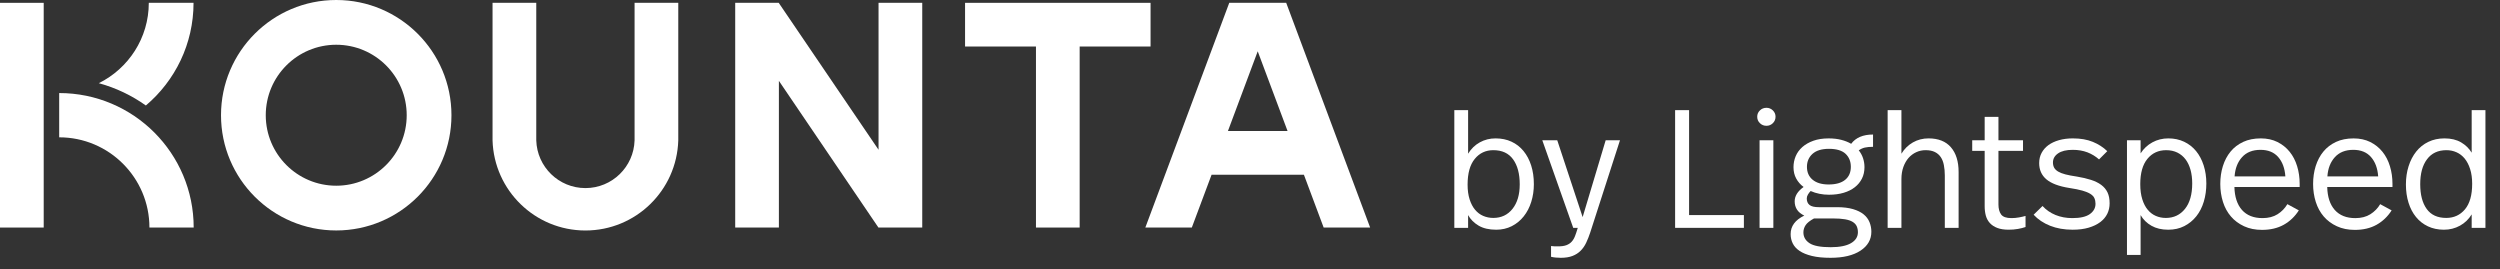 <svg width="158" height="17" viewBox="0 0 158 17" fill="none" xmlns="http://www.w3.org/2000/svg">
<rect x="0" y="0" width="158" height="17" fill="#333333" stroke="none"/>
<path fill-rule="evenodd" clip-rule="evenodd" d="M94.378 9.491C93.897 9.491 93.505 9.674 93.204 10.044C92.902 10.412 92.752 10.953 92.752 11.669C92.752 12.024 92.795 12.334 92.88 12.6C92.965 12.865 93.08 13.085 93.226 13.258C93.371 13.432 93.542 13.561 93.741 13.646C93.939 13.73 94.151 13.773 94.378 13.773C94.881 13.773 95.286 13.582 95.59 13.2C95.895 12.817 96.047 12.3 96.047 11.649C96.047 10.982 95.906 10.456 95.627 10.07C95.347 9.684 94.932 9.491 94.378 9.491ZM92.784 9.714C92.976 9.402 93.221 9.163 93.523 8.997C93.824 8.83 94.155 8.746 94.517 8.746C94.892 8.746 95.229 8.815 95.526 8.954C95.824 9.092 96.077 9.289 96.286 9.544C96.495 9.799 96.657 10.104 96.77 10.458C96.883 10.812 96.94 11.205 96.94 11.638C96.94 12.035 96.885 12.408 96.775 12.759C96.666 13.109 96.506 13.416 96.296 13.678C96.088 13.941 95.836 14.145 95.543 14.294C95.248 14.443 94.92 14.518 94.559 14.518C94.106 14.518 93.734 14.43 93.443 14.257C93.153 14.083 92.933 13.862 92.784 13.593V14.4H91.913V6.961H92.784V9.714Z" fill="white"/>
<path fill-rule="evenodd" clip-rule="evenodd" d="M100.501 14.699C100.424 14.933 100.339 15.146 100.246 15.342C100.154 15.537 100.038 15.705 99.896 15.846C99.754 15.989 99.583 16.098 99.381 16.176C99.179 16.254 98.933 16.293 98.642 16.293C98.401 16.293 98.196 16.271 98.026 16.229V15.549C98.125 15.563 98.202 15.57 98.259 15.57H98.483C98.688 15.57 98.858 15.546 98.993 15.496C99.127 15.446 99.239 15.373 99.327 15.278C99.415 15.182 99.488 15.061 99.545 14.911C99.603 14.763 99.658 14.592 99.715 14.401H99.428L97.473 8.864H98.418L100.023 13.721L101.479 8.864H102.383L100.501 14.699Z" fill="white"/>
<path fill-rule="evenodd" clip-rule="evenodd" d="M106.75 13.593H110.214V14.4H105.867V6.961H106.75V13.593Z" fill="white"/>
<path fill-rule="evenodd" clip-rule="evenodd" d="M111.204 14.402H112.076V8.864H111.204V14.402ZM111.64 6.813C111.796 6.813 111.932 6.868 112.044 6.977C112.157 7.087 112.214 7.22 112.214 7.376C112.214 7.539 112.157 7.676 112.044 7.785C111.932 7.895 111.796 7.95 111.64 7.95C111.477 7.95 111.339 7.895 111.227 7.785C111.112 7.676 111.056 7.539 111.056 7.376C111.056 7.22 111.112 7.087 111.227 6.977C111.339 6.868 111.477 6.813 111.64 6.813Z" fill="white"/>
<path fill-rule="evenodd" clip-rule="evenodd" d="M115.592 9.406C115.131 9.406 114.784 9.513 114.549 9.725C114.316 9.937 114.199 10.211 114.199 10.543C114.199 10.89 114.319 11.164 114.561 11.362C114.801 11.56 115.138 11.659 115.569 11.659C116.024 11.659 116.371 11.562 116.611 11.367C116.852 11.172 116.973 10.898 116.973 10.543C116.973 10.203 116.861 9.929 116.638 9.719C116.415 9.511 116.066 9.406 115.592 9.406ZM114.645 13.806C114.384 13.948 114.206 14.09 114.114 14.231C114.022 14.372 113.975 14.525 113.975 14.687C113.975 14.972 114.103 15.198 114.359 15.368C114.614 15.538 115.06 15.623 115.697 15.623C116.264 15.623 116.693 15.538 116.983 15.368C117.274 15.198 117.42 14.968 117.42 14.677C117.42 14.536 117.394 14.41 117.345 14.3C117.295 14.191 117.21 14.098 117.09 14.024C116.969 13.949 116.808 13.894 116.606 13.859C116.405 13.824 116.151 13.806 115.847 13.806H114.645ZM118.376 9.279C118.17 9.279 117.999 9.294 117.861 9.326C117.722 9.358 117.593 9.417 117.473 9.502C117.593 9.65 117.683 9.815 117.743 9.995C117.804 10.177 117.835 10.367 117.835 10.565C117.835 10.834 117.781 11.075 117.675 11.287C117.568 11.499 117.418 11.683 117.223 11.834C117.028 11.987 116.792 12.103 116.516 12.185C116.24 12.267 115.931 12.307 115.592 12.307C115.385 12.307 115.186 12.288 114.992 12.249C114.796 12.21 114.61 12.152 114.433 12.073C114.362 12.144 114.303 12.221 114.258 12.302C114.211 12.384 114.188 12.463 114.188 12.542C114.188 12.726 114.247 12.864 114.364 12.956C114.481 13.048 114.674 13.093 114.943 13.093H116.101C116.498 13.093 116.834 13.135 117.111 13.216C117.388 13.298 117.611 13.408 117.781 13.546C117.951 13.684 118.074 13.848 118.153 14.04C118.23 14.231 118.27 14.433 118.27 14.645C118.27 15.141 118.041 15.54 117.584 15.841C117.127 16.142 116.495 16.293 115.687 16.293C115.226 16.293 114.834 16.254 114.513 16.176C114.191 16.097 113.93 15.992 113.732 15.857C113.533 15.723 113.39 15.565 113.302 15.385C113.212 15.203 113.168 15.006 113.168 14.795C113.168 14.291 113.455 13.902 114.03 13.625C113.625 13.434 113.424 13.133 113.424 12.722C113.424 12.388 113.611 12.088 113.987 11.818C113.788 11.67 113.632 11.491 113.519 11.282C113.405 11.073 113.349 10.834 113.349 10.565C113.349 10.324 113.395 10.093 113.487 9.873C113.579 9.654 113.719 9.461 113.907 9.294C114.095 9.129 114.326 8.995 114.604 8.896C114.879 8.797 115.201 8.747 115.569 8.747C115.868 8.747 116.133 8.778 116.367 8.838C116.602 8.898 116.81 8.981 116.994 9.088C117.285 8.698 117.745 8.502 118.376 8.502V9.279Z" fill="white"/>
<path fill-rule="evenodd" clip-rule="evenodd" d="M120.17 9.714C120.355 9.409 120.596 9.172 120.893 9.002C121.19 8.832 121.52 8.746 121.882 8.746C122.505 8.746 122.977 8.935 123.3 9.31C123.623 9.685 123.784 10.206 123.784 10.872V14.4H122.912V11.085C122.912 10.851 122.892 10.635 122.853 10.437C122.816 10.239 122.75 10.07 122.657 9.931C122.565 9.794 122.441 9.685 122.285 9.608C122.129 9.53 121.934 9.491 121.701 9.491C121.488 9.491 121.289 9.533 121.105 9.619C120.921 9.704 120.76 9.824 120.622 9.979C120.485 10.136 120.374 10.327 120.293 10.553C120.211 10.78 120.17 11.035 120.17 11.319V14.4H119.299V6.961H120.17V9.714Z" fill="white"/>
<path fill-rule="evenodd" clip-rule="evenodd" d="M126.302 8.864H127.854V9.533H126.302V12.924C126.302 13.193 126.36 13.403 126.472 13.556C126.585 13.708 126.802 13.784 127.121 13.784C127.284 13.784 127.443 13.77 127.599 13.741C127.755 13.713 127.892 13.681 128.014 13.646V14.347C127.872 14.397 127.71 14.438 127.53 14.469C127.349 14.501 127.156 14.517 126.951 14.517C126.66 14.517 126.42 14.48 126.228 14.405C126.036 14.332 125.881 14.229 125.76 14.098C125.64 13.966 125.555 13.811 125.505 13.631C125.456 13.449 125.431 13.252 125.431 13.04V9.533H124.644V8.864H125.431V7.386H126.302V8.864Z" fill="white"/>
<path fill-rule="evenodd" clip-rule="evenodd" d="M131.001 8.746C131.49 8.746 131.912 8.819 132.266 8.965C132.62 9.11 132.925 9.307 133.18 9.554L132.659 10.075C132.446 9.884 132.202 9.736 131.926 9.628C131.649 9.523 131.341 9.47 131.001 9.47C130.597 9.47 130.288 9.544 130.071 9.693C129.855 9.842 129.747 10.032 129.747 10.267C129.747 10.394 129.772 10.504 129.821 10.596C129.872 10.688 129.954 10.77 130.071 10.841C130.188 10.911 130.343 10.972 130.534 11.021C130.724 11.071 130.965 11.117 131.256 11.159C131.597 11.216 131.894 11.285 132.148 11.367C132.403 11.448 132.62 11.554 132.797 11.684C132.974 11.816 133.107 11.976 133.196 12.163C133.285 12.352 133.328 12.58 133.328 12.848C133.328 13.09 133.279 13.311 133.18 13.513C133.08 13.715 132.932 13.89 132.733 14.039C132.534 14.188 132.291 14.305 132 14.39C131.71 14.475 131.374 14.518 130.991 14.518C130.459 14.518 129.984 14.434 129.567 14.268C129.148 14.101 128.801 13.869 128.525 13.571L129.088 13.019C129.314 13.267 129.59 13.457 129.911 13.588C130.234 13.719 130.587 13.784 130.969 13.784C131.472 13.784 131.843 13.699 132.079 13.53C132.317 13.359 132.436 13.143 132.436 12.881C132.436 12.747 132.413 12.628 132.366 12.524C132.321 12.422 132.236 12.332 132.111 12.254C131.987 12.176 131.82 12.107 131.606 12.046C131.395 11.986 131.121 11.932 130.789 11.881C130.123 11.776 129.637 11.593 129.332 11.334C129.028 11.076 128.876 10.734 128.876 10.31C128.876 10.068 128.927 9.852 129.03 9.661C129.133 9.47 129.275 9.307 129.459 9.172C129.644 9.037 129.868 8.933 130.13 8.858C130.391 8.784 130.682 8.746 131.001 8.746Z" fill="white"/>
<path fill-rule="evenodd" clip-rule="evenodd" d="M136.902 9.491C136.413 9.491 136.017 9.673 135.717 10.038C135.416 10.403 135.265 10.936 135.265 11.638C135.265 12.006 135.307 12.324 135.393 12.594C135.477 12.864 135.592 13.085 135.737 13.258C135.882 13.432 136.052 13.561 136.248 13.646C136.443 13.731 136.653 13.774 136.88 13.774C137.383 13.774 137.787 13.582 138.092 13.2C138.397 12.817 138.548 12.282 138.548 11.595C138.548 11.283 138.513 10.998 138.443 10.74C138.371 10.481 138.267 10.259 138.129 10.075C137.99 9.891 137.819 9.747 137.613 9.645C137.408 9.543 137.17 9.491 136.902 9.491ZM137.039 8.746C137.408 8.746 137.741 8.818 138.039 8.959C138.336 9.101 138.587 9.297 138.793 9.549C138.999 9.8 139.158 10.102 139.271 10.452C139.384 10.803 139.441 11.184 139.441 11.595C139.441 11.999 139.389 12.38 139.282 12.737C139.175 13.095 139.017 13.406 138.809 13.667C138.6 13.929 138.346 14.137 138.049 14.289C137.752 14.441 137.411 14.518 137.029 14.518C136.617 14.518 136.265 14.434 135.972 14.268C135.677 14.101 135.449 13.876 135.286 13.593V16.111H134.425V8.864H135.286V9.693C135.477 9.395 135.725 9.163 136.029 8.997C136.334 8.83 136.672 8.746 137.039 8.746Z" fill="white"/>
<path fill-rule="evenodd" clip-rule="evenodd" d="M142.863 9.47C142.366 9.47 141.978 9.624 141.699 9.931C141.419 10.24 141.261 10.645 141.226 11.148H144.435C144.4 10.639 144.249 10.231 143.984 9.927C143.718 9.622 143.345 9.47 142.863 9.47ZM142.884 8.746C143.28 8.746 143.631 8.823 143.935 8.975C144.24 9.128 144.498 9.333 144.706 9.592C144.915 9.85 145.073 10.155 145.179 10.505C145.286 10.856 145.339 11.227 145.339 11.616V11.818H141.215C141.23 12.442 141.389 12.926 141.692 13.269C141.998 13.613 142.43 13.784 142.99 13.784C143.365 13.784 143.683 13.702 143.941 13.54C144.2 13.377 144.407 13.164 144.562 12.902L145.286 13.295C145.038 13.685 144.72 13.988 144.335 14.204C143.948 14.42 143.489 14.528 142.958 14.528C142.533 14.528 142.156 14.452 141.827 14.3C141.497 14.147 141.22 13.942 140.997 13.683C140.774 13.425 140.605 13.119 140.492 12.764C140.38 12.409 140.322 12.031 140.322 11.626C140.322 11.223 140.377 10.846 140.487 10.495C140.597 10.145 140.758 9.839 140.971 9.581C141.183 9.322 141.449 9.119 141.768 8.969C142.086 8.821 142.458 8.746 142.884 8.746Z" fill="white"/>
<path fill-rule="evenodd" clip-rule="evenodd" d="M148.728 9.47C148.232 9.47 147.844 9.624 147.564 9.932C147.284 10.241 147.126 10.646 147.091 11.149H150.301C150.265 10.639 150.115 10.231 149.849 9.927C149.583 9.622 149.21 9.47 148.728 9.47ZM148.748 8.747C149.145 8.747 149.496 8.824 149.801 8.975C150.106 9.129 150.363 9.333 150.572 9.592C150.781 9.851 150.939 10.156 151.044 10.506C151.151 10.857 151.204 11.228 151.204 11.617V11.818H147.081C147.095 12.442 147.254 12.927 147.558 13.27C147.863 13.613 148.296 13.785 148.855 13.785C149.23 13.785 149.548 13.703 149.806 13.54C150.065 13.377 150.273 13.165 150.428 12.903L151.151 13.296C150.903 13.686 150.585 13.989 150.2 14.205C149.814 14.421 149.354 14.529 148.823 14.529C148.398 14.529 148.021 14.452 147.692 14.3C147.362 14.148 147.086 13.943 146.862 13.684C146.64 13.425 146.471 13.12 146.358 12.765C146.245 12.41 146.188 12.031 146.188 11.627C146.188 11.224 146.243 10.847 146.352 10.496C146.463 10.146 146.623 9.84 146.836 9.582C147.049 9.323 147.314 9.12 147.633 8.97C147.952 8.821 148.324 8.747 148.748 8.747Z" fill="white"/>
<path fill-rule="evenodd" clip-rule="evenodd" d="M154.615 9.491C154.083 9.491 153.674 9.682 153.388 10.065C153.1 10.447 152.958 10.972 152.958 11.638C152.958 12.304 153.093 12.826 153.367 13.205C153.639 13.584 154.052 13.773 154.604 13.773C155.086 13.773 155.48 13.593 155.784 13.232C156.088 12.87 156.241 12.332 156.241 11.616C156.241 11.262 156.198 10.952 156.113 10.687C156.028 10.421 155.913 10.199 155.769 10.022C155.623 9.845 155.451 9.712 155.253 9.624C155.054 9.535 154.842 9.491 154.615 9.491ZM157.08 14.4H156.21V13.55C156.024 13.855 155.778 14.092 155.47 14.263C155.162 14.432 154.824 14.518 154.457 14.518C154.08 14.518 153.744 14.446 153.446 14.305C153.149 14.164 152.896 13.967 152.692 13.715C152.486 13.464 152.329 13.163 152.219 12.812C152.109 12.461 152.054 12.077 152.054 11.658C152.054 11.241 152.111 10.855 152.224 10.501C152.337 10.146 152.499 9.838 152.707 9.576C152.916 9.314 153.171 9.11 153.473 8.965C153.774 8.819 154.112 8.746 154.488 8.746C154.906 8.746 155.257 8.83 155.54 8.997C155.823 9.163 156.047 9.381 156.21 9.65V6.961H157.08V14.4Z" fill="white"/>
<path fill-rule="evenodd" clip-rule="evenodd" d="M21.25 0C17.228 0 13.968 3.261 13.968 7.282C13.968 11.304 17.228 14.565 21.25 14.565C25.272 14.565 28.532 11.304 28.532 7.282C28.532 3.261 25.272 0 21.25 0ZM21.25 11.737C18.79 11.737 16.796 9.742 16.796 7.282C16.796 4.822 18.79 2.828 21.25 2.828C23.709 2.828 25.704 4.822 25.704 7.282C25.704 9.742 23.709 11.737 21.25 11.737Z" fill="white"/>
<path fill-rule="evenodd" clip-rule="evenodd" d="M60.992 0.179V2.94H65.473V14.381H68.234V2.94H72.715V0.179H60.992Z" fill="white"/>
<path fill-rule="evenodd" clip-rule="evenodd" d="M0 14.381H2.762V0.179H0V14.381Z" fill="white"/>
<path fill-rule="evenodd" clip-rule="evenodd" d="M3.741 5.881V8.679C6.89 8.679 9.444 11.233 9.444 14.382H12.241C12.241 9.687 8.435 5.881 3.741 5.881Z" fill="white"/>
<path fill-rule="evenodd" clip-rule="evenodd" d="M77.689 0.179L72.385 14.381H75.323L76.572 11.043H82.407L83.655 14.381H86.593L81.288 0.179H77.689ZM79.488 3.242L81.374 8.281H77.605L79.488 3.242Z" fill="white"/>
<path fill-rule="evenodd" clip-rule="evenodd" d="M40.105 0.177V8.872C40.055 10.546 38.684 11.887 36.999 11.887C35.313 11.887 33.942 10.546 33.892 8.872V0.177H31.129V8.874C31.225 12.035 33.815 14.567 36.999 14.567C40.182 14.567 42.771 12.035 42.867 8.874V0.177H40.105Z" fill="white"/>
<path fill-rule="evenodd" clip-rule="evenodd" d="M55.524 0.179V9.465L49.215 0.179H46.465V14.381H49.226V5.109L55.516 14.381H58.286V0.179H55.524Z" fill="white"/>
<path fill-rule="evenodd" clip-rule="evenodd" d="M6.245 5.257C7.326 5.552 8.329 6.034 9.218 6.667C11.061 5.108 12.232 2.78 12.232 0.179H9.404C9.404 2.406 8.116 4.332 6.245 5.257Z" fill="white"/>
</svg>
